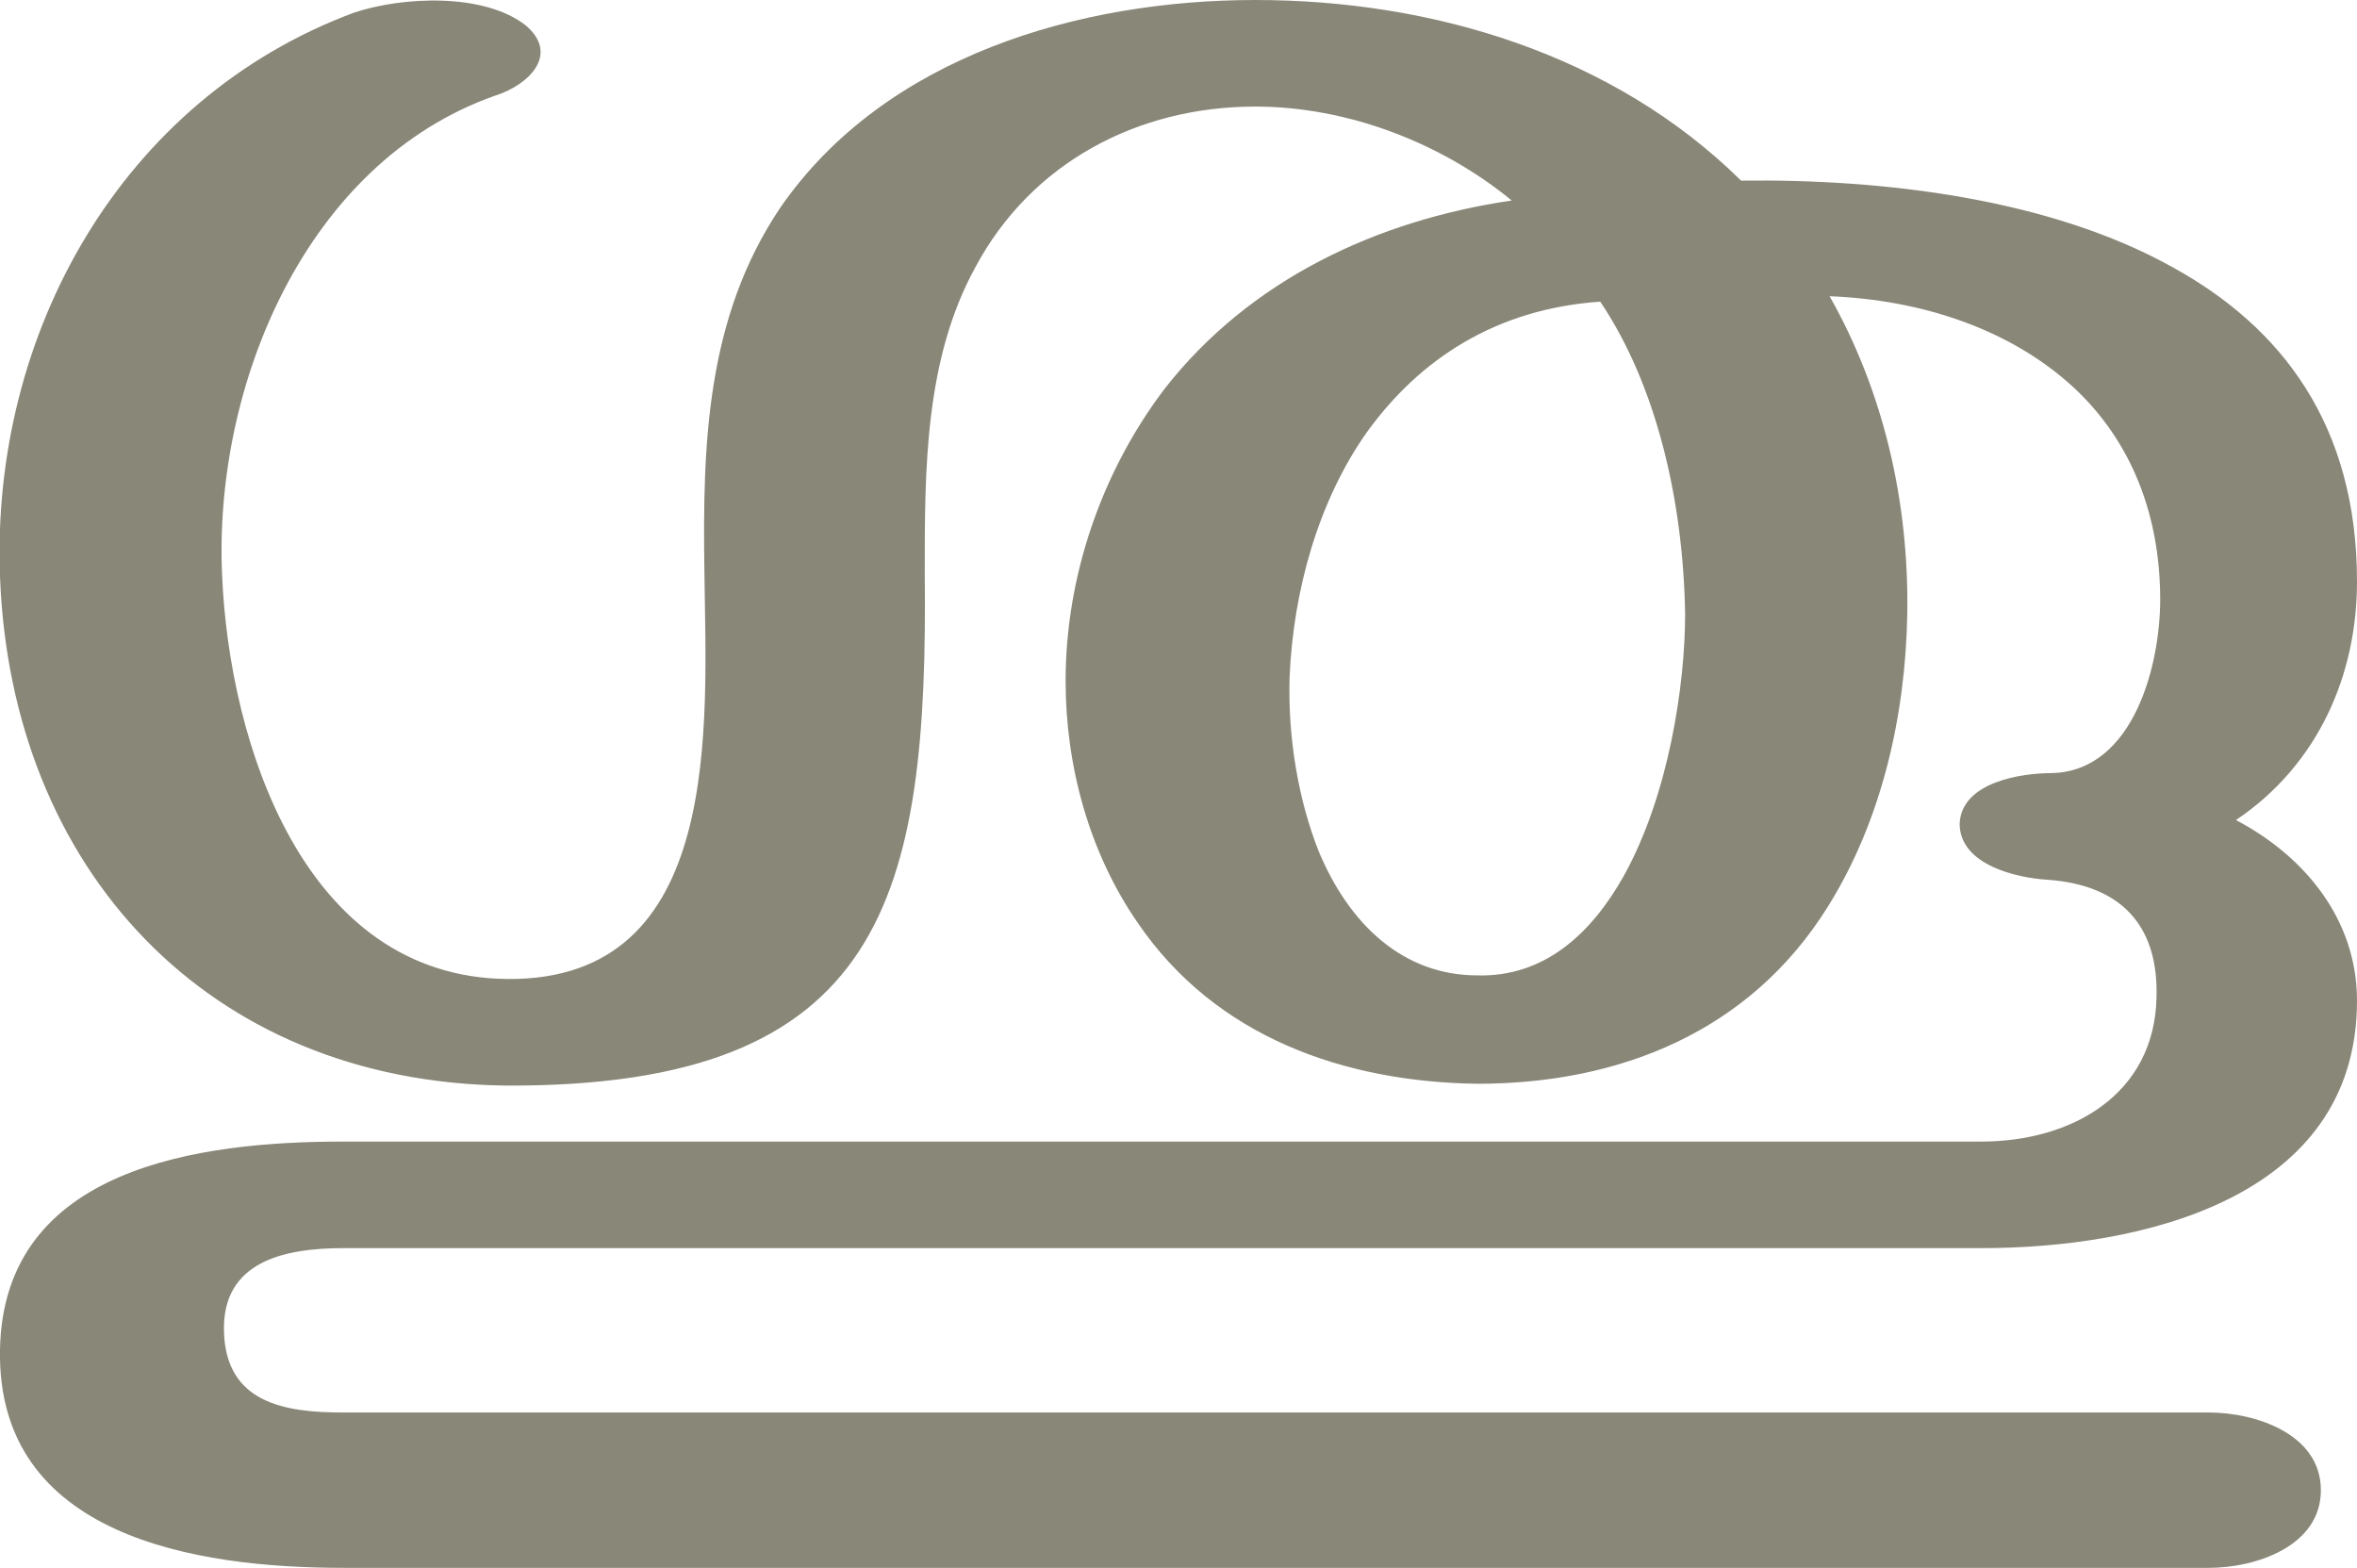 <?xml version="1.0" encoding="UTF-8"?>
<!DOCTYPE svg PUBLIC "-//W3C//DTD SVG 1.1//EN" "http://www.w3.org/Graphics/SVG/1.1/DTD/svg11.dtd">
<!-- Creator: CorelDRAW X8 -->
<svg xmlns="http://www.w3.org/2000/svg" xml:space="preserve" width="1305px" height="868px" version="1.1" style="shape-rendering:geometricPrecision; text-rendering:geometricPrecision; image-rendering:optimizeQuality; fill-rule:evenodd; clip-rule:evenodd"
viewBox="0 0 1305 868"
 xmlns:xlink="http://www.w3.org/1999/xlink">
 <defs>
  <style type="text/css">
   <![CDATA[
    .fil0 {fill:#898778;fill-rule:nonzero}
   ]]>
  </style>
 </defs>
 <g id="Layer_x0020_1">
  <path class="fil0" d="M818 540c37,1 63,-23 81,-55 25,-45 34,-106 34,-145 -1,-63 -16,-127 -47,-173 -58,4 -100,32 -129,72 -27,38 -41,88 -43,136 -1,34 5,68 16,96 17,41 47,69 88,69zm146 -440c79,-1 171,10 239,48 60,33 102,87 102,174 0,51 -21,101 -67,132 38,20 67,55 67,100 0,110 -120,137 -208,137l-907 0c-32,0 -67,7 -66,46 1,40 34,45 66,45l1033 0c26,0 62,12 62,43 0,31 -36,43 -62,43l-1033 0c-81,0 -192,-17 -190,-121 2,-101 111,-115 190,-115l907 0c50,0 96,-26 97,-80 1,-36 -16,-62 -61,-65 -16,-1 -48,-8 -48,-31 1,-23 34,-28 51,-28 46,-1 61,-62 60,-100 -1,-51 -21,-91 -53,-118 -33,-28 -79,-44 -130,-46 30,53 44,114 43,176 -1,56 -14,114 -44,162 -43,69 -115,98 -194,98 -74,-1 -145,-26 -188,-89 -27,-39 -40,-87 -40,-134 0,-58 20,-116 55,-162 47,-60 117,-93 192,-104 -39,-32 -91,-52 -142,-52 -65,0 -124,31 -155,89 -28,51 -28,112 -28,168 2,181 -22,286 -232,285 -165,-2 -274,-120 -280,-282 -5,-134 67,-264 196,-312 27,-9 72,-11 95,7 19,16 2,33 -17,39 -105,37 -156,161 -151,266 4,92 45,222 158,223 120,1 110,-141 109,-226 -1,-70 1,-140 42,-201 58,-84 166,-115 263,-115 98,0 198,30 269,100z"/>
 </g>
</svg>
